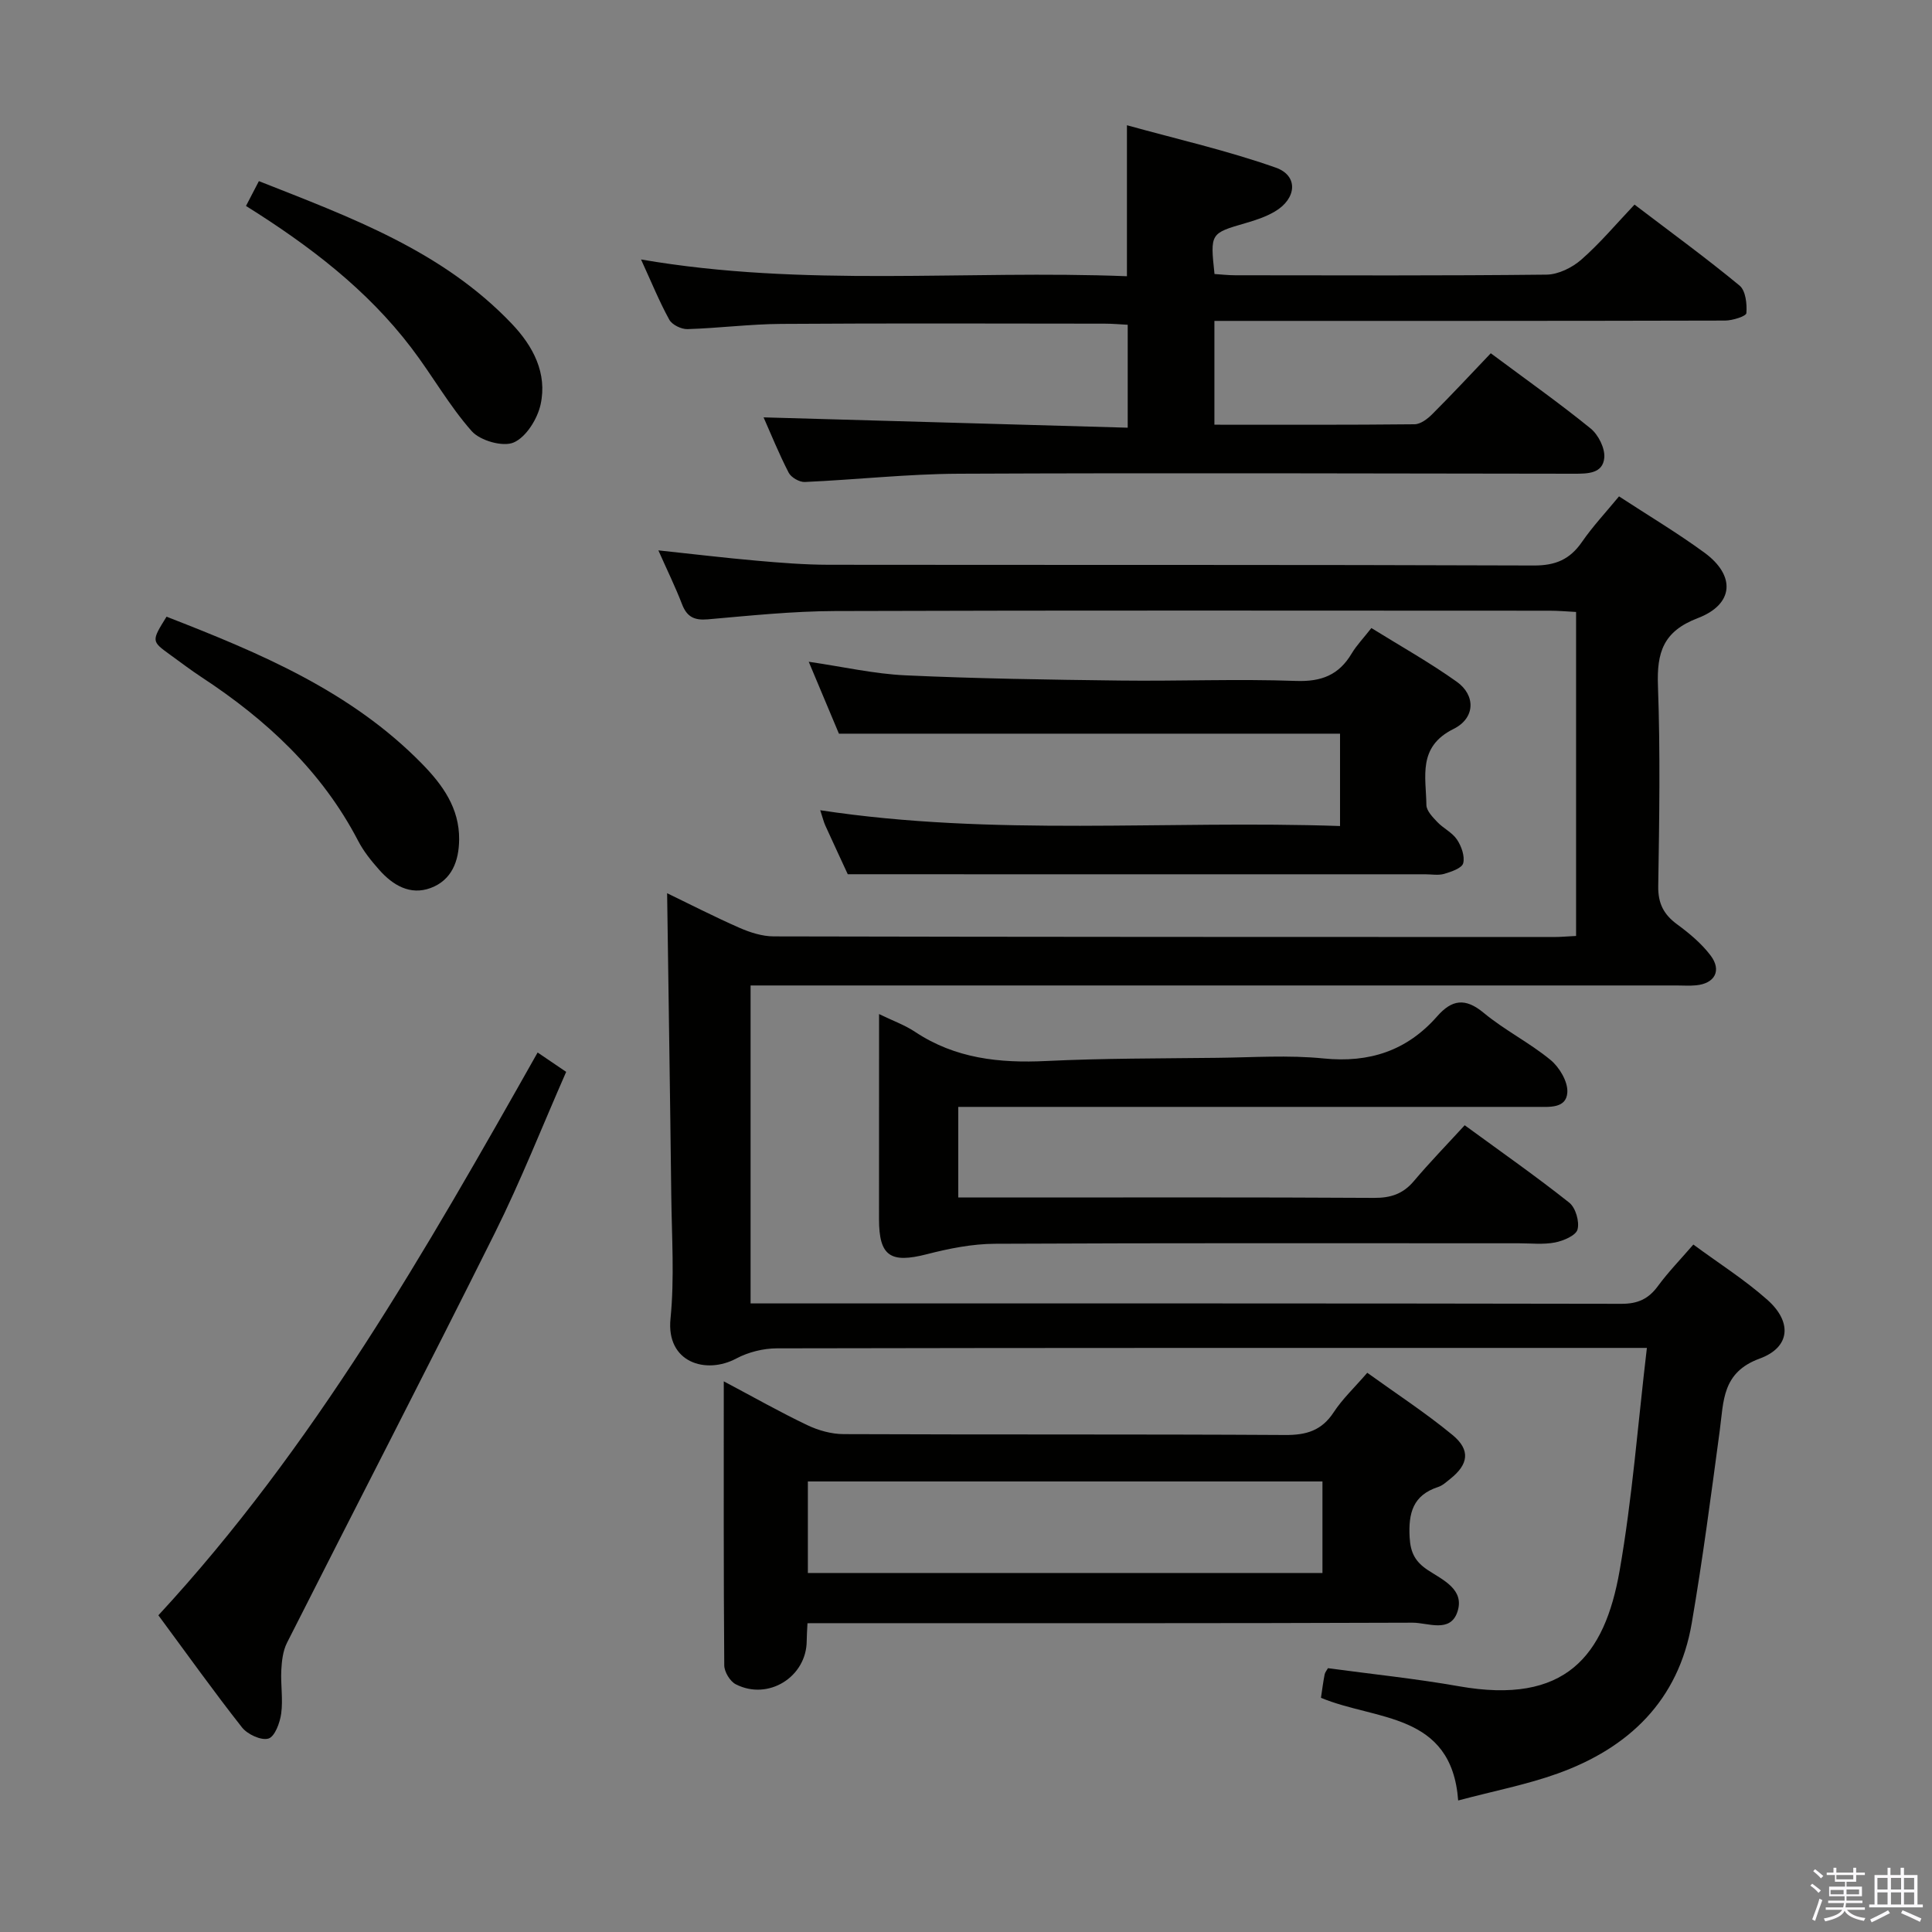 <svg enable-background="new 0 0 400 400" viewBox="0 0 400 400" xmlns="http://www.w3.org/2000/svg"><rect x="0" y="0" width="400" height="400" fill="#808080" stroke="none"/><path d="m374.8 390.4.4-.4c.7.5 1.3 1 1.8 1.4l-.5.5c-.5-.6-1.1-1.1-1.7-1.5zm1 7.3-.6-.3c.5-1.4 1.1-2.8 1.5-4.3.2.1.4.2.6.3-.5 1.3-1 2.8-1.5 4.3zm-.4-10.3.4-.4c.4.3 1 .8 1.7 1.4l-.5.5c-.4-.5-1-1-1.6-1.5zm2.5.3h1.7v-1h.6v1h3.5v-1h.6v1h1.8v.5h-1.8v1.4h-2v1h3.2v2h-3.2v.9h3.3v.5h-3.4c0 .3-.1.6-.1.9h4v.5h-3.7c.7.9 1.9 1.5 3.8 1.7-.1.2-.2.4-.3.6-2.1-.4-3.5-1.1-4-2.1-.4 1-1.8 1.7-4 2.2-.1-.2-.2-.4-.3-.6 2.1-.4 3.4-1 3.8-1.8h-3.4v-.5h3.6c.1-.3.1-.6.2-.9h-3.3v-.5h3.4c0-.3 0-.6 0-.9h-3.2v-2h3.3v-1h-2.1v-1.4h-1.7v-.5zm1.1 3.5v1h2.7c0-.3 0-.4 0-.4 0-.2 0-.2 0-.2 0-.1 0-.2 0-.3h-2.7zm1.2-3v.9h3.5v-.9zm4.7 3h-2.6v.6.4h2.6z" fill="#fbfafc"/><path d="m393.6 386.7h.6v1.5h2.8v6.1h1.1v.6h-11.1v-.6h1.1v-6.1h2.7v-1.5h.6v1.5h2.1v-1.5zm-2.7 8.8.4.6c-1.2.6-2.5 1.3-3.8 1.9-.1-.2-.2-.4-.3-.6 1.2-.6 2.5-1.2 3.7-1.9zm-2.2-6.7v2.4h2.1v-2.4zm0 3v2.5h2.1v-2.5zm2.8-3v2.4h2.1v-2.4zm0 3v2.5h2.1v-2.5zm6 6.1c-1.4-.7-2.7-1.3-3.9-1.8l.3-.6c1.5.6 2.7 1.2 3.9 1.7zm-1.2-9.1h-2.1v2.4h2.1zm-2.1 3v2.5h2.1v-2.5z" fill="#fbfafc"/><g fill="#010100"><path d="m340.97 279.07c-2.77 0-4.71 0-6.64 0-57.83 0-115.66-.03-173.49.09-2.82.01-5.91.78-8.39 2.1-6.28 3.36-14.55.86-13.63-8.24.84-8.41.26-16.98.16-25.48-.24-20.76-.57-41.52-.86-62.61 4.64 2.24 9.74 4.86 14.97 7.16 2.21.97 4.72 1.77 7.09 1.78 53.83.12 107.66.12 161.49.13 1.46 0 2.92-.14 4.64-.22 0-22.36 0-44.45 0-67.08-1.91-.1-3.67-.26-5.44-.26-49.33-.01-98.66-.09-147.99.07-8.79.03-17.59.95-26.36 1.72-2.8.24-4.31-.53-5.31-3.13-1.36-3.53-3.03-6.94-4.9-11.15 7.28.77 13.79 1.56 20.31 2.13 4.97.44 9.96.84 14.94.85 48.66.06 97.33-.03 145.99.15 4.48.02 7.46-1.24 9.96-4.85 2.25-3.26 4.99-6.18 7.69-9.46 6.09 3.98 12.08 7.55 17.68 11.65 6.49 4.74 6.14 10.69-1.38 13.56-7.15 2.73-8.49 7.09-8.24 13.99.5 13.81.28 27.66.06 41.49-.06 3.58 1.13 5.88 3.93 7.93 2.52 1.85 5.02 3.94 6.9 6.42 2.37 3.12.88 5.83-3.01 6.19-1.32.13-2.66.03-4 .03-61.83 0-123.66 0-185.49 0-1.97 0-3.95 0-6.25 0v65.83h4.8c58.5 0 116.99-.03 175.49.08 3.37.01 5.59-.99 7.54-3.64 2.15-2.93 4.71-5.56 7.36-8.63 5.26 3.88 10.64 7.28 15.33 11.45 5.17 4.59 4.76 9.84-1.6 12.16-7.81 2.86-7.44 8.79-8.26 14.87-1.79 13.32-3.53 26.66-5.8 39.9-2.74 16-12.99 25.83-27.76 31.14-6.36 2.29-13.08 3.58-20.6 5.58-1.36-18.3-17.08-16.5-28.41-21.26.24-1.61.45-3.23.76-4.83.09-.46.45-.86.69-1.3 9.07 1.23 18.15 2.16 27.11 3.74 22.06 3.9 30.17-6.24 33.27-23.9 2.63-15.02 3.77-30.27 5.65-46.15z"/><path d="m308.65 73.14c7.44 5.54 14.23 10.34 20.67 15.57 1.6 1.3 3 4.09 2.83 6.05-.29 3.32-3.46 3.32-6.26 3.32-42.48-.05-84.96-.19-127.44 0-10.61.05-21.21 1.24-31.83 1.71-1.11.05-2.82-.94-3.33-1.92-2.04-3.96-3.71-8.1-5.2-11.46 24.94.71 49.94 1.42 75.39 2.14 0-7.51 0-14.21 0-21.31-1.54-.08-3.15-.23-4.75-.23-22.32-.02-44.65-.1-66.97.05-6.47.04-12.94.88-19.42 1.08-1.27.04-3.19-.89-3.77-1.95-2.07-3.76-3.69-7.76-5.85-12.47 33.82 5.83 67.21 2.15 100.6 3.47 0-10.35 0-20.08 0-31.26 10.43 2.89 20.83 5.25 30.82 8.78 4.74 1.67 4.33 6.45-.24 9.11-1.83 1.07-3.93 1.77-5.98 2.36-7.36 2.14-7.37 2.09-6.47 10.55 1.38.09 2.83.26 4.28.26 21.49.02 42.98.11 64.47-.13 2.44-.03 5.31-1.45 7.2-3.11 3.86-3.38 7.2-7.37 11.01-11.39 7.59 5.78 14.84 11.06 21.74 16.76 1.27 1.04 1.57 3.81 1.42 5.71-.05.64-2.85 1.53-4.4 1.54-35.12.09-70.24.07-105.74.07v21.49c13.89 0 27.66.06 41.44-.09 1.24-.01 2.7-1.12 3.67-2.1 4.01-4 7.86-8.14 12.11-12.6z"/><path d="m167.18 336.07c-.08 1.69-.16 2.68-.16 3.67-.04 7.45-7.97 12.42-14.69 8.97-1.19-.61-2.37-2.57-2.38-3.92-.15-19.29-.1-38.59-.1-58.8 6.19 3.28 11.63 6.37 17.27 9.06 2.3 1.1 5.01 1.86 7.54 1.87 30.48.13 60.96 0 91.44.18 4.38.03 7.55-.92 10.03-4.71 1.8-2.75 4.26-5.06 6.95-8.17 5.96 4.3 12.07 8.28 17.65 12.88 3.78 3.12 3.3 6.1-.49 9.1-.78.62-1.57 1.37-2.48 1.66-5.22 1.7-6.19 5.39-5.91 10.44.18 3.25 1.21 5.09 3.83 6.81 3.08 2.02 7.61 3.99 6.06 8.61-1.49 4.45-6.13 2.23-9.28 2.24-39.64.15-79.28.1-118.92.1-1.98.01-3.95.01-6.36.01zm.08-10.4h106.54c0-6.44 0-12.54 0-18.95-35.56 0-70.92 0-106.54 0z"/><path d="m182 209.95c2.83 1.38 5.34 2.27 7.48 3.7 8.3 5.51 17.43 6.49 27.12 6.02 11.8-.57 23.62-.52 35.44-.66 7.33-.08 14.72-.6 21.98.13 9.51.96 17.27-1.6 23.53-8.72 3.02-3.44 5.78-3.91 9.61-.74 4.33 3.6 9.5 6.18 13.85 9.76 1.85 1.52 3.63 4.51 3.49 6.72-.2 3.38-3.72 3.01-6.39 3.01-37.83-.01-75.66 0-113.49 0-1.97 0-3.94 0-6.22 0v18.76h11.09c25 0 50-.07 74.99.08 3.46.02 6-.82 8.24-3.47 3.31-3.92 6.9-7.61 10.53-11.57 7.83 5.72 14.9 10.67 21.65 16.03 1.31 1.04 2.15 3.92 1.71 5.55-.33 1.25-2.92 2.35-4.66 2.69-2.41.47-4.98.17-7.48.17-36.16 0-72.33-.08-108.49.1-4.7.02-9.49.98-14.08 2.16-7.54 1.94-9.91.41-9.91-7.27.01-13.95.01-27.89.01-42.45z"/><path d="m175.52 181c-1.17-2.53-2.92-6.29-4.64-10.07-.34-.74-.52-1.54-1.06-3.18 35.95 5.47 71.62 2.03 107.62 3.27 0-6.79 0-13.02 0-19.12-34.3 0-68.65 0-103.75 0-1.71-4.08-3.81-9.08-6.25-14.89 7.13 1.04 13.54 2.51 20 2.81 14.79.68 29.59.9 44.4 1.08 12.16.15 24.34-.36 36.48.08 5.28.19 8.88-1.23 11.53-5.68 1.01-1.69 2.42-3.15 4.08-5.27 5.98 3.71 12.05 7.11 17.68 11.12 3.92 2.79 3.87 7.52-.67 9.77-7.49 3.71-5.69 9.9-5.62 15.75.02 1.2 1.3 2.51 2.26 3.52 1.25 1.32 3.1 2.17 4.07 3.63.92 1.37 1.66 3.44 1.29 4.9-.26 1.02-2.46 1.77-3.92 2.2-1.23.36-2.64.09-3.98.09-29.82 0-59.65 0-89.47 0-9.65-.01-19.27-.01-30.05-.01z"/><path d="m111.31 217.91c1.95 1.33 3.7 2.51 5.91 4.01-4.95 11.25-9.38 22.54-14.77 33.36-14.15 28.39-28.73 56.56-43.04 84.86-.84 1.67-1.07 3.75-1.17 5.66-.15 2.98.38 6.03-.02 8.96-.26 1.91-1.32 4.79-2.64 5.19-1.5.45-4.34-.87-5.47-2.3-5.86-7.44-11.36-15.16-17.32-23.22 32.14-34.76 55.35-75.48 78.52-116.52z"/><path d="m34.48 127.68c19.34 7.52 38.19 15.42 52.9 30.46 4.24 4.33 7.74 9.16 7.68 15.66-.04 4.5-1.53 8.42-5.9 10.05-4.23 1.57-7.82-.57-10.63-3.74-1.65-1.86-3.26-3.85-4.39-6.04-7.53-14.46-19.01-25.08-32.43-33.88-2.22-1.46-4.34-3.08-6.5-4.64-3.88-2.81-3.87-2.81-.73-7.87z"/><path d="m50.93 42.64c.91-1.74 1.66-3.19 2.67-5.14 18.97 7.5 37.98 14.4 52.39 29.56 4.41 4.64 7.34 10.22 5.94 16.66-.65 3-2.99 6.77-5.57 7.89-2.23.97-6.94-.37-8.69-2.34-4.69-5.29-8.2-11.62-12.52-17.27-9.18-12.06-21.03-21.1-34.22-29.36z"/></g></svg>